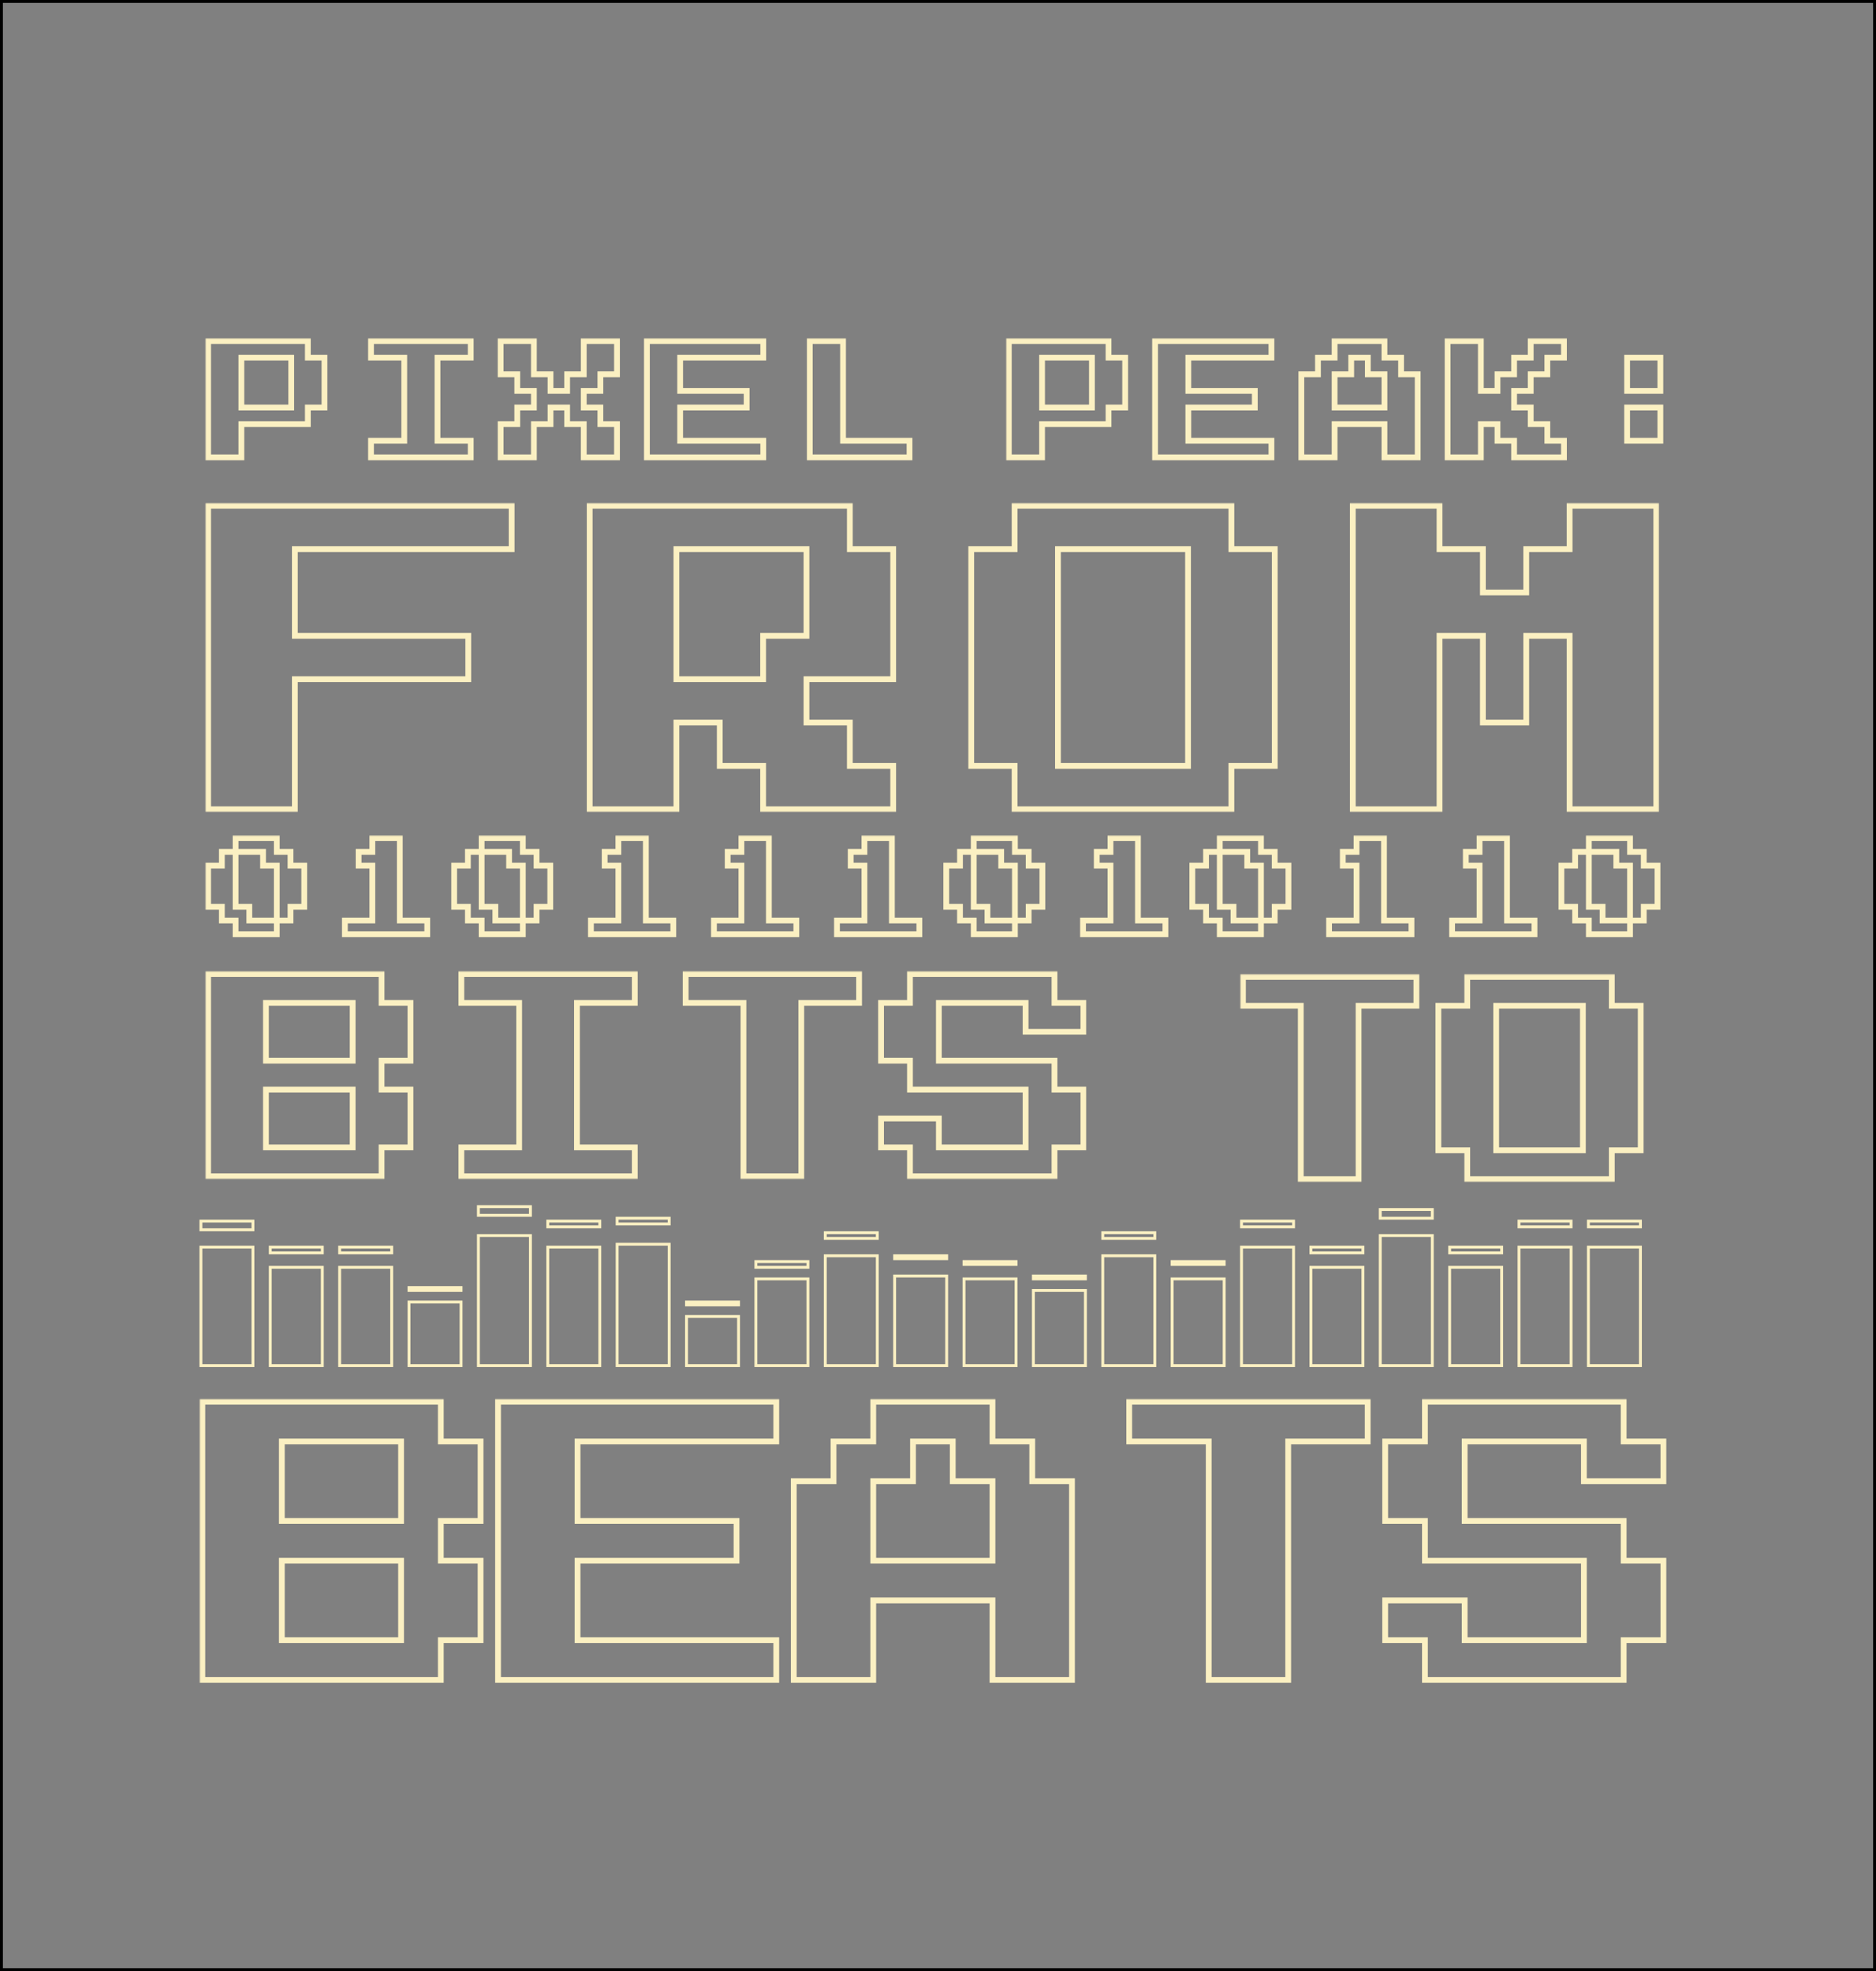 <svg width="649" height="682" viewBox="0 0 649 682" fill="none" xmlns="http://www.w3.org/2000/svg">
<rect x="0" y="0" width="649" height="682" fill="#808080" stroke="none"/>
<g clip-path="url(#clip0_253_2)">
<mask id="path-3-outside-1_253_2" maskUnits="userSpaceOnUse" x="71" y="117" width="245" height="43" fill="black">
<rect fill="white" x="71" y="117" width="245" height="43"/>
<path d="M72 158.25V118H106.5V123.75H112.25V141H106.5V146.75H83.5V158.25H72ZM83.5 141H100.75V123.75H83.5V141ZM128.35 158.25V152.5H139.85V123.75H128.35V118H162.85V123.75H151.35V152.5H162.85V158.25H128.35ZM173.2 158.25V146.75H178.95V141H184.7V135.25H178.95V129.5H173.2V118H184.7V129.5H190.45V135.25H196.2V129.5H201.95V118H213.45V129.5H207.7V135.25H201.95V141H207.7V146.75H213.45V158.25H201.95V146.75H196.2V141H190.45V146.75H184.7V158.25H173.2ZM223.8 158.25V118H264.05V123.75H235.3V135.25H258.3V141H235.3V152.5H264.05V158.25H223.8ZM280.15 158.25V118H291.65V152.5H314.65V158.25H280.15Z"/>
</mask>
<path d="M72 158.25H71V159.25H72V158.25ZM72 118V117H71V118H72ZM106.5 118H107.5V117H106.5V118ZM106.5 123.75H105.5V124.75H106.5V123.75ZM112.25 123.75H113.25V122.75H112.25V123.75ZM112.25 141V142H113.25V141H112.25ZM106.5 141V140H105.5V141H106.5ZM106.5 146.75V147.75H107.5V146.75H106.5ZM83.5 146.75V145.75H82.5V146.75H83.5ZM83.5 158.25V159.25H84.5V158.25H83.5ZM83.5 141H82.5V142H83.5V141ZM100.75 141V142H101.75V141H100.75ZM100.75 123.75H101.75V122.75H100.75V123.75ZM83.5 123.75V122.75H82.5V123.75H83.5ZM73 158.25V118H71V158.25H73ZM72 119H106.5V117H72V119ZM105.5 118V123.75H107.5V118H105.5ZM106.5 124.75H112.25V122.75H106.5V124.75ZM111.25 123.75V141H113.25V123.75H111.25ZM112.25 140H106.5V142H112.25V140ZM105.5 141V146.75H107.5V141H105.5ZM106.5 145.75H83.5V147.75H106.5V145.75ZM82.5 146.75V158.25H84.5V146.75H82.5ZM83.5 157.25H72V159.25H83.5V157.25ZM83.5 142H100.75V140H83.5V142ZM101.75 141V123.75H99.75V141H101.75ZM100.75 122.75H83.5V124.75H100.75V122.75ZM82.5 123.75V141H84.5V123.75H82.5ZM128.35 158.25H127.35V159.25H128.35V158.25ZM128.35 152.5V151.5H127.35V152.5H128.35ZM139.85 152.5V153.5H140.85V152.5H139.85ZM139.85 123.75H140.85V122.75H139.85V123.75ZM128.35 123.75H127.35V124.75H128.35V123.75ZM128.35 118V117H127.35V118H128.35ZM162.85 118H163.85V117H162.85V118ZM162.85 123.75V124.75H163.85V123.75H162.85ZM151.35 123.75V122.75H150.35V123.75H151.35ZM151.35 152.5H150.35V153.5H151.35V152.5ZM162.85 152.5H163.85V151.5H162.85V152.5ZM162.85 158.25V159.25H163.85V158.25H162.85ZM129.35 158.25V152.5H127.35V158.25H129.35ZM128.35 153.5H139.85V151.5H128.35V153.5ZM140.85 152.5V123.75H138.85V152.5H140.85ZM139.85 122.75H128.35V124.75H139.85V122.75ZM129.35 123.75V118H127.35V123.75H129.35ZM128.35 119H162.85V117H128.35V119ZM161.85 118V123.75H163.85V118H161.85ZM162.85 122.75H151.35V124.75H162.85V122.75ZM150.35 123.75V152.5H152.35V123.75H150.35ZM151.35 153.5H162.85V151.5H151.35V153.5ZM161.85 152.5V158.25H163.85V152.5H161.85ZM162.85 157.25H128.35V159.25H162.85V157.25ZM173.2 158.25H172.2V159.25H173.2V158.25ZM173.2 146.75V145.75H172.2V146.75H173.2ZM178.95 146.75V147.75H179.95V146.75H178.95ZM178.95 141V140H177.95V141H178.95ZM184.7 141V142H185.7V141H184.7ZM184.7 135.25H185.7V134.25H184.7V135.25ZM178.95 135.25H177.95V136.25H178.95V135.25ZM178.95 129.5H179.95V128.5H178.95V129.5ZM173.2 129.5H172.2V130.5H173.2V129.5ZM173.2 118V117H172.2V118H173.2ZM184.7 118H185.7V117H184.7V118ZM184.7 129.5H183.7V130.5H184.7V129.5ZM190.45 129.5H191.45V128.5H190.45V129.5ZM190.45 135.25H189.45V136.25H190.45V135.25ZM196.2 135.25V136.25H197.2V135.25H196.2ZM196.2 129.5V128.5H195.2V129.5H196.2ZM201.95 129.5V130.5H202.95V129.5H201.95ZM201.95 118V117H200.95V118H201.95ZM213.45 118H214.45V117H213.45V118ZM213.45 129.5V130.5H214.45V129.5H213.45ZM207.7 129.5V128.5H206.7V129.5H207.7ZM207.7 135.25V136.25H208.7V135.25H207.7ZM201.95 135.25V134.25H200.95V135.25H201.95ZM201.95 141H200.95V142H201.95V141ZM207.7 141H208.7V140H207.7V141ZM207.7 146.75H206.7V147.75H207.7V146.75ZM213.45 146.75H214.45V145.75H213.45V146.75ZM213.45 158.25V159.25H214.45V158.25H213.45ZM201.95 158.25H200.95V159.25H201.95V158.25ZM201.95 146.75H202.95V145.75H201.95V146.75ZM196.2 146.75H195.2V147.75H196.2V146.75ZM196.2 141H197.2V140H196.2V141ZM190.45 141V140H189.45V141H190.45ZM190.45 146.75V147.75H191.45V146.75H190.45ZM184.7 146.75V145.75H183.7V146.75H184.7ZM184.7 158.25V159.25H185.7V158.25H184.7ZM174.2 158.25V146.75H172.2V158.25H174.2ZM173.2 147.75H178.95V145.75H173.2V147.75ZM179.95 146.75V141H177.95V146.75H179.95ZM178.95 142H184.7V140H178.95V142ZM185.7 141V135.25H183.7V141H185.7ZM184.7 134.25H178.95V136.25H184.7V134.25ZM179.95 135.25V129.5H177.95V135.25H179.95ZM178.95 128.5H173.2V130.5H178.95V128.5ZM174.2 129.5V118H172.2V129.5H174.2ZM173.2 119H184.7V117H173.2V119ZM183.7 118V129.5H185.7V118H183.7ZM184.7 130.5H190.45V128.5H184.7V130.5ZM189.45 129.5V135.25H191.45V129.5H189.45ZM190.45 136.25H196.2V134.25H190.45V136.25ZM197.2 135.25V129.5H195.2V135.25H197.2ZM196.2 130.5H201.95V128.5H196.2V130.5ZM202.95 129.5V118H200.95V129.5H202.95ZM201.95 119H213.45V117H201.95V119ZM212.45 118V129.5H214.45V118H212.45ZM213.45 128.5H207.7V130.5H213.45V128.5ZM206.7 129.5V135.25H208.7V129.5H206.7ZM207.7 134.25H201.95V136.25H207.7V134.25ZM200.95 135.25V141H202.95V135.25H200.95ZM201.95 142H207.7V140H201.95V142ZM206.7 141V146.75H208.7V141H206.7ZM207.7 147.75H213.45V145.75H207.7V147.75ZM212.45 146.75V158.25H214.45V146.75H212.45ZM213.45 157.25H201.95V159.25H213.45V157.25ZM202.95 158.25V146.75H200.95V158.25H202.95ZM201.95 145.75H196.2V147.75H201.95V145.75ZM197.2 146.75V141H195.2V146.75H197.2ZM196.2 140H190.45V142H196.2V140ZM189.45 141V146.75H191.45V141H189.45ZM190.45 145.75H184.7V147.75H190.45V145.75ZM183.7 146.75V158.25H185.7V146.75H183.7ZM184.7 157.25H173.2V159.25H184.7V157.25ZM223.8 158.25H222.8V159.25H223.8V158.25ZM223.8 118V117H222.8V118H223.8ZM264.05 118H265.05V117H264.05V118ZM264.05 123.75V124.75H265.05V123.75H264.05ZM235.3 123.75V122.75H234.3V123.75H235.3ZM235.3 135.25H234.3V136.25H235.3V135.25ZM258.3 135.25H259.3V134.25H258.3V135.25ZM258.3 141V142H259.3V141H258.3ZM235.3 141V140H234.3V141H235.3ZM235.3 152.5H234.3V153.5H235.3V152.5ZM264.05 152.5H265.05V151.5H264.05V152.5ZM264.05 158.25V159.25H265.05V158.25H264.05ZM224.8 158.25V118H222.8V158.25H224.8ZM223.8 119H264.05V117H223.8V119ZM263.05 118V123.75H265.05V118H263.05ZM264.05 122.75H235.3V124.75H264.05V122.75ZM234.3 123.75V135.25H236.3V123.75H234.3ZM235.3 136.25H258.3V134.25H235.3V136.25ZM257.3 135.25V141H259.3V135.25H257.3ZM258.3 140H235.3V142H258.3V140ZM234.3 141V152.5H236.3V141H234.3ZM235.3 153.5H264.05V151.5H235.3V153.5ZM263.05 152.5V158.25H265.05V152.5H263.05ZM264.05 157.25H223.8V159.25H264.05V157.25ZM280.15 158.25H279.15V159.25H280.15V158.25ZM280.15 118V117H279.15V118H280.15ZM291.65 118H292.65V117H291.65V118ZM291.65 152.5H290.65V153.5H291.65V152.5ZM314.65 152.5H315.65V151.5H314.65V152.5ZM314.65 158.25V159.25H315.65V158.25H314.65ZM281.15 158.25V118H279.15V158.25H281.15ZM280.15 119H291.65V117H280.15V119ZM290.65 118V152.5H292.65V118H290.65ZM291.65 153.5H314.65V151.5H291.65V153.5ZM313.65 152.5V158.25H315.65V152.5H313.65ZM314.65 157.25H280.15V159.25H314.65V157.25Z" fill="#FBF0C2" mask="url(#path-3-outside-1_253_2)"/>
<mask id="path-5-outside-2_253_2" maskUnits="userSpaceOnUse" x="71" y="289" width="504" height="36" fill="black">
<rect fill="white" x="71" y="289" width="504" height="36"/>
<path d="M81.5 323.25V318.5H76.75V313.75H72V299.5H76.75V294.75H81.5V290H95.75V294.75H100.5V299.5H105.25V313.75H100.5V318.5H95.75V323.25H81.5ZM86.25 318.5H95.75V299.5H91V294.75H81.5V313.75H86.25V318.5ZM119.31 323.25V318.5H128.81V299.5H124.06V294.75H128.81V290H138.31V318.5H147.81V323.25H119.31ZM166.62 323.25V318.5H161.87V313.75H157.12V299.5H161.87V294.75H166.62V290H180.87V294.75H185.62V299.5H190.37V313.75H185.62V318.5H180.87V323.25H166.62ZM171.37 318.5H180.87V299.5H176.12V294.75H166.62V313.75H171.37V318.5ZM204.43 323.25V318.5H213.93V299.5H209.18V294.75H213.93V290H223.43V318.5H232.93V323.25H204.43ZM246.99 323.25V318.5H256.49V299.5H251.74V294.75H256.49V290H265.99V318.5H275.49V323.25H246.99ZM289.55 323.25V318.5H299.05V299.5H294.3V294.75H299.05V290H308.55V318.5H318.05V323.25H289.55ZM336.86 323.25V318.5H332.11V313.75H327.36V299.5H332.11V294.75H336.86V290H351.11V294.75H355.86V299.5H360.61V313.75H355.86V318.5H351.11V323.25H336.86ZM341.61 318.5H351.11V299.5H346.36V294.75H336.86V313.75H341.61V318.5ZM374.67 323.25V318.5H384.17V299.5H379.42V294.75H384.17V290H393.67V318.5H403.17V323.25H374.67ZM421.98 323.25V318.5H417.23V313.75H412.48V299.5H417.23V294.75H421.98V290H436.23V294.75H440.98V299.5H445.73V313.75H440.98V318.5H436.23V323.25H421.98ZM426.73 318.5H436.23V299.5H431.48V294.75H421.98V313.75H426.73V318.5ZM459.79 323.25V318.5H469.29V299.5H464.54V294.75H469.29V290H478.79V318.5H488.29V323.25H459.79ZM502.35 323.25V318.5H511.85V299.5H507.1V294.75H511.85V290H521.35V318.5H530.85V323.25H502.35ZM549.66 323.25V318.5H544.91V313.75H540.16V299.5H544.91V294.75H549.66V290H563.91V294.75H568.66V299.5H573.41V313.75H568.66V318.5H563.91V323.25H549.66ZM554.41 318.5H563.91V299.5H559.16V294.75H549.66V313.75H554.41V318.5Z"/>
</mask>
<path d="M81.5 323.25H80.5V324.25H81.5V323.25ZM81.5 318.5H82.5V317.5H81.5V318.5ZM76.75 318.5H75.75V319.5H76.75V318.5ZM76.75 313.75H77.75V312.75H76.75V313.75ZM72 313.75H71V314.75H72V313.75ZM72 299.5V298.5H71V299.5H72ZM76.75 299.5V300.5H77.75V299.5H76.75ZM76.75 294.75V293.75H75.75V294.75H76.75ZM81.5 294.75V295.75H82.5V294.75H81.5ZM81.5 290V289H80.5V290H81.5ZM95.75 290H96.75V289H95.75V290ZM95.75 294.75H94.75V295.75H95.75V294.75ZM100.5 294.75H101.5V293.75H100.5V294.75ZM100.5 299.5H99.5V300.5H100.5V299.5ZM105.25 299.5H106.25V298.5H105.25V299.5ZM105.25 313.75V314.75H106.25V313.75H105.25ZM100.5 313.75V312.75H99.5V313.75H100.5ZM100.5 318.5V319.5H101.5V318.5H100.5ZM95.75 318.5V317.5H94.75V318.5H95.75ZM95.75 323.25V324.25H96.75V323.25H95.75ZM86.25 318.5H85.25V319.5H86.25V318.5ZM95.75 318.5V319.5H96.75V318.5H95.75ZM95.75 299.5H96.75V298.5H95.75V299.5ZM91 299.5H90V300.5H91V299.5ZM91 294.75H92V293.75H91V294.75ZM81.5 294.75V293.75H80.5V294.75H81.5ZM81.5 313.75H80.5V314.75H81.5V313.75ZM86.25 313.75H87.25V312.75H86.25V313.75ZM82.5 323.25V318.5H80.5V323.25H82.5ZM81.5 317.5H76.75V319.5H81.5V317.5ZM77.75 318.5V313.75H75.75V318.5H77.75ZM76.75 312.75H72V314.75H76.75V312.75ZM73 313.75V299.5H71V313.75H73ZM72 300.5H76.75V298.5H72V300.5ZM77.75 299.5V294.75H75.75V299.5H77.75ZM76.75 295.75H81.5V293.75H76.75V295.75ZM82.5 294.75V290H80.5V294.75H82.5ZM81.5 291H95.75V289H81.5V291ZM94.75 290V294.75H96.75V290H94.75ZM95.75 295.75H100.5V293.75H95.75V295.75ZM99.5 294.75V299.5H101.5V294.75H99.5ZM100.5 300.5H105.25V298.5H100.5V300.5ZM104.25 299.5V313.75H106.25V299.5H104.25ZM105.25 312.75H100.5V314.75H105.25V312.75ZM99.5 313.75V318.5H101.5V313.75H99.5ZM100.5 317.5H95.75V319.5H100.5V317.5ZM94.75 318.5V323.25H96.75V318.5H94.75ZM95.75 322.25H81.5V324.25H95.75V322.25ZM86.25 319.5H95.75V317.5H86.25V319.5ZM96.75 318.5V299.5H94.75V318.5H96.75ZM95.75 298.5H91V300.5H95.75V298.5ZM92 299.5V294.75H90V299.5H92ZM91 293.75H81.5V295.75H91V293.75ZM80.5 294.75V313.75H82.5V294.75H80.5ZM81.5 314.75H86.25V312.75H81.5V314.75ZM85.25 313.75V318.5H87.25V313.75H85.25ZM119.31 323.25H118.31V324.25H119.31V323.25ZM119.31 318.5V317.5H118.31V318.5H119.31ZM128.81 318.5V319.5H129.81V318.5H128.81ZM128.81 299.5H129.81V298.5H128.81V299.5ZM124.06 299.5H123.06V300.5H124.06V299.5ZM124.06 294.75V293.75H123.06V294.75H124.06ZM128.81 294.75V295.75H129.81V294.75H128.81ZM128.81 290V289H127.81V290H128.81ZM138.31 290H139.31V289H138.31V290ZM138.31 318.5H137.31V319.5H138.31V318.5ZM147.81 318.5H148.81V317.5H147.81V318.5ZM147.81 323.25V324.25H148.81V323.25H147.81ZM120.31 323.25V318.5H118.31V323.25H120.31ZM119.31 319.5H128.81V317.5H119.31V319.5ZM129.81 318.5V299.5H127.81V318.5H129.81ZM128.81 298.5H124.06V300.5H128.81V298.5ZM125.06 299.5V294.75H123.06V299.5H125.06ZM124.06 295.75H128.81V293.75H124.06V295.75ZM129.81 294.75V290H127.81V294.75H129.81ZM128.81 291H138.31V289H128.81V291ZM137.31 290V318.5H139.31V290H137.31ZM138.31 319.5H147.81V317.5H138.31V319.5ZM146.81 318.5V323.25H148.81V318.5H146.81ZM147.81 322.25H119.31V324.25H147.81V322.25ZM166.62 323.25H165.62V324.25H166.62V323.25ZM166.62 318.5H167.62V317.5H166.62V318.5ZM161.87 318.5H160.87V319.5H161.87V318.5ZM161.87 313.75H162.87V312.75H161.87V313.75ZM157.12 313.75H156.12V314.75H157.12V313.75ZM157.12 299.5V298.5H156.12V299.5H157.12ZM161.87 299.5V300.5H162.87V299.5H161.87ZM161.87 294.75V293.75H160.87V294.75H161.87ZM166.62 294.75V295.75H167.62V294.75H166.62ZM166.62 290V289H165.62V290H166.62ZM180.87 290H181.87V289H180.87V290ZM180.87 294.75H179.87V295.75H180.87V294.75ZM185.62 294.75H186.62V293.75H185.62V294.75ZM185.62 299.5H184.62V300.5H185.62V299.5ZM190.37 299.5H191.37V298.5H190.37V299.5ZM190.37 313.75V314.75H191.37V313.75H190.37ZM185.62 313.75V312.75H184.62V313.75H185.62ZM185.62 318.5V319.5H186.62V318.5H185.62ZM180.87 318.5V317.5H179.87V318.5H180.87ZM180.87 323.25V324.25H181.87V323.25H180.87ZM171.37 318.5H170.37V319.5H171.37V318.5ZM180.87 318.5V319.5H181.87V318.5H180.87ZM180.87 299.5H181.87V298.5H180.87V299.5ZM176.12 299.5H175.12V300.5H176.12V299.5ZM176.12 294.75H177.12V293.75H176.12V294.75ZM166.62 294.75V293.75H165.62V294.75H166.62ZM166.62 313.75H165.62V314.75H166.62V313.75ZM171.37 313.75H172.37V312.75H171.37V313.75ZM167.62 323.25V318.5H165.62V323.25H167.62ZM166.62 317.5H161.87V319.5H166.62V317.5ZM162.87 318.5V313.75H160.87V318.5H162.87ZM161.87 312.75H157.12V314.75H161.87V312.75ZM158.12 313.75V299.5H156.12V313.75H158.12ZM157.12 300.5H161.87V298.5H157.12V300.5ZM162.87 299.5V294.75H160.87V299.5H162.87ZM161.87 295.75H166.62V293.75H161.87V295.75ZM167.62 294.75V290H165.62V294.75H167.62ZM166.62 291H180.87V289H166.62V291ZM179.87 290V294.75H181.87V290H179.87ZM180.87 295.75H185.62V293.75H180.87V295.75ZM184.62 294.75V299.5H186.62V294.75H184.62ZM185.62 300.5H190.37V298.5H185.62V300.5ZM189.37 299.5V313.75H191.37V299.5H189.37ZM190.37 312.75H185.62V314.75H190.37V312.75ZM184.62 313.75V318.5H186.62V313.75H184.62ZM185.62 317.5H180.87V319.5H185.62V317.5ZM179.87 318.5V323.25H181.87V318.5H179.87ZM180.87 322.25H166.62V324.25H180.87V322.25ZM171.37 319.5H180.87V317.5H171.37V319.5ZM181.87 318.5V299.5H179.87V318.5H181.87ZM180.87 298.5H176.12V300.5H180.87V298.5ZM177.12 299.5V294.75H175.12V299.5H177.12ZM176.12 293.75H166.62V295.75H176.12V293.75ZM165.62 294.75V313.75H167.62V294.75H165.62ZM166.62 314.75H171.37V312.75H166.62V314.75ZM170.37 313.75V318.5H172.37V313.75H170.37ZM204.43 323.25H203.43V324.25H204.43V323.25ZM204.43 318.5V317.5H203.43V318.5H204.43ZM213.93 318.5V319.5H214.93V318.5H213.93ZM213.93 299.5H214.93V298.5H213.93V299.5ZM209.18 299.5H208.18V300.5H209.18V299.5ZM209.18 294.75V293.75H208.18V294.75H209.18ZM213.93 294.75V295.75H214.93V294.75H213.93ZM213.93 290V289H212.93V290H213.93ZM223.43 290H224.43V289H223.43V290ZM223.43 318.5H222.43V319.5H223.43V318.5ZM232.93 318.5H233.93V317.5H232.93V318.5ZM232.93 323.25V324.25H233.93V323.25H232.93ZM205.43 323.25V318.5H203.43V323.25H205.43ZM204.43 319.5H213.93V317.5H204.43V319.5ZM214.93 318.5V299.5H212.93V318.5H214.93ZM213.93 298.5H209.18V300.5H213.93V298.5ZM210.18 299.5V294.75H208.18V299.5H210.18ZM209.18 295.75H213.93V293.75H209.18V295.75ZM214.93 294.75V290H212.93V294.75H214.93ZM213.93 291H223.43V289H213.93V291ZM222.43 290V318.5H224.43V290H222.43ZM223.43 319.5H232.93V317.5H223.43V319.5ZM231.93 318.5V323.25H233.93V318.5H231.93ZM232.93 322.25H204.43V324.25H232.93V322.25ZM246.99 323.25H245.99V324.25H246.99V323.25ZM246.99 318.5V317.5H245.99V318.5H246.99ZM256.49 318.5V319.5H257.49V318.5H256.49ZM256.49 299.5H257.49V298.5H256.49V299.5ZM251.74 299.5H250.74V300.5H251.74V299.5ZM251.74 294.75V293.75H250.74V294.75H251.74ZM256.49 294.75V295.75H257.49V294.75H256.49ZM256.49 290V289H255.49V290H256.49ZM265.99 290H266.99V289H265.99V290ZM265.99 318.5H264.99V319.5H265.99V318.5ZM275.49 318.5H276.49V317.5H275.49V318.5ZM275.49 323.25V324.25H276.49V323.25H275.49ZM247.99 323.25V318.5H245.99V323.25H247.99ZM246.99 319.5H256.49V317.5H246.99V319.5ZM257.49 318.5V299.5H255.49V318.5H257.49ZM256.49 298.5H251.74V300.5H256.49V298.5ZM252.74 299.5V294.75H250.74V299.5H252.74ZM251.74 295.75H256.49V293.75H251.74V295.75ZM257.49 294.75V290H255.49V294.75H257.49ZM256.49 291H265.99V289H256.49V291ZM264.99 290V318.5H266.99V290H264.99ZM265.99 319.5H275.49V317.5H265.99V319.5ZM274.49 318.5V323.25H276.49V318.5H274.49ZM275.49 322.25H246.99V324.25H275.49V322.25ZM289.55 323.25H288.55V324.25H289.55V323.25ZM289.55 318.5V317.5H288.55V318.5H289.55ZM299.05 318.5V319.5H300.05V318.5H299.05ZM299.05 299.5H300.05V298.5H299.05V299.5ZM294.3 299.5H293.3V300.5H294.3V299.5ZM294.3 294.75V293.75H293.3V294.75H294.3ZM299.05 294.75V295.75H300.05V294.75H299.05ZM299.05 290V289H298.05V290H299.05ZM308.55 290H309.55V289H308.55V290ZM308.55 318.5H307.55V319.5H308.55V318.5ZM318.05 318.5H319.05V317.5H318.05V318.5ZM318.05 323.25V324.25H319.05V323.25H318.05ZM290.55 323.25V318.5H288.55V323.25H290.55ZM289.55 319.5H299.05V317.5H289.55V319.5ZM300.05 318.5V299.5H298.05V318.5H300.05ZM299.05 298.5H294.3V300.5H299.05V298.5ZM295.3 299.5V294.75H293.3V299.5H295.3ZM294.3 295.75H299.05V293.75H294.3V295.75ZM300.05 294.75V290H298.05V294.75H300.05ZM299.05 291H308.55V289H299.05V291ZM307.55 290V318.5H309.55V290H307.55ZM308.55 319.5H318.05V317.5H308.55V319.5ZM317.05 318.5V323.25H319.05V318.5H317.05ZM318.05 322.25H289.55V324.25H318.05V322.25ZM336.86 323.25H335.86V324.25H336.86V323.25ZM336.86 318.5H337.86V317.5H336.86V318.5ZM332.11 318.5H331.11V319.5H332.11V318.5ZM332.11 313.75H333.11V312.75H332.11V313.75ZM327.36 313.75H326.36V314.75H327.36V313.75ZM327.36 299.5V298.5H326.36V299.5H327.36ZM332.11 299.5V300.5H333.11V299.5H332.11ZM332.11 294.75V293.75H331.11V294.75H332.11ZM336.86 294.75V295.75H337.86V294.75H336.86ZM336.86 290V289H335.86V290H336.86ZM351.11 290H352.11V289H351.11V290ZM351.11 294.75H350.11V295.75H351.11V294.75ZM355.86 294.75H356.86V293.75H355.86V294.75ZM355.86 299.5H354.86V300.5H355.86V299.5ZM360.61 299.5H361.61V298.5H360.61V299.5ZM360.61 313.75V314.75H361.61V313.75H360.61ZM355.86 313.75V312.75H354.86V313.75H355.86ZM355.86 318.5V319.5H356.86V318.5H355.86ZM351.11 318.5V317.5H350.11V318.5H351.11ZM351.11 323.25V324.25H352.11V323.25H351.11ZM341.61 318.5H340.61V319.5H341.61V318.5ZM351.11 318.5V319.5H352.11V318.5H351.11ZM351.11 299.5H352.11V298.5H351.11V299.5ZM346.36 299.5H345.36V300.5H346.36V299.5ZM346.36 294.75H347.36V293.75H346.36V294.75ZM336.86 294.75V293.75H335.86V294.75H336.86ZM336.86 313.75H335.86V314.75H336.86V313.75ZM341.61 313.75H342.61V312.75H341.61V313.75ZM337.86 323.25V318.5H335.86V323.25H337.86ZM336.86 317.5H332.11V319.5H336.86V317.5ZM333.11 318.5V313.75H331.11V318.5H333.11ZM332.11 312.75H327.36V314.75H332.11V312.75ZM328.36 313.75V299.5H326.36V313.75H328.36ZM327.36 300.5H332.11V298.5H327.36V300.5ZM333.11 299.5V294.75H331.11V299.5H333.11ZM332.11 295.75H336.86V293.75H332.11V295.75ZM337.86 294.75V290H335.86V294.75H337.86ZM336.86 291H351.11V289H336.86V291ZM350.11 290V294.75H352.11V290H350.11ZM351.11 295.75H355.86V293.75H351.11V295.75ZM354.86 294.75V299.5H356.86V294.75H354.86ZM355.86 300.5H360.61V298.5H355.86V300.5ZM359.61 299.5V313.75H361.61V299.5H359.61ZM360.61 312.75H355.86V314.75H360.61V312.75ZM354.86 313.75V318.5H356.86V313.75H354.86ZM355.86 317.5H351.11V319.5H355.86V317.5ZM350.11 318.5V323.25H352.11V318.5H350.11ZM351.11 322.25H336.86V324.25H351.11V322.25ZM341.61 319.5H351.11V317.5H341.61V319.5ZM352.11 318.5V299.5H350.11V318.5H352.11ZM351.11 298.5H346.36V300.5H351.11V298.5ZM347.36 299.5V294.75H345.36V299.5H347.36ZM346.36 293.75H336.86V295.75H346.36V293.75ZM335.86 294.75V313.75H337.86V294.75H335.86ZM336.86 314.75H341.61V312.75H336.86V314.75ZM340.61 313.75V318.5H342.61V313.75H340.61ZM374.67 323.25H373.67V324.25H374.67V323.25ZM374.67 318.5V317.5H373.67V318.5H374.67ZM384.17 318.5V319.5H385.17V318.5H384.17ZM384.17 299.5H385.17V298.5H384.17V299.5ZM379.42 299.5H378.42V300.5H379.42V299.5ZM379.42 294.75V293.75H378.42V294.75H379.42ZM384.17 294.75V295.75H385.17V294.75H384.17ZM384.17 290V289H383.17V290H384.17ZM393.67 290H394.67V289H393.67V290ZM393.67 318.5H392.67V319.5H393.67V318.5ZM403.17 318.5H404.17V317.5H403.17V318.5ZM403.17 323.25V324.25H404.17V323.25H403.17ZM375.67 323.25V318.5H373.67V323.25H375.67ZM374.67 319.5H384.17V317.5H374.67V319.5ZM385.17 318.5V299.5H383.17V318.5H385.17ZM384.17 298.5H379.42V300.5H384.17V298.5ZM380.42 299.5V294.75H378.42V299.5H380.42ZM379.42 295.75H384.17V293.75H379.42V295.75ZM385.17 294.75V290H383.17V294.75H385.17ZM384.17 291H393.67V289H384.17V291ZM392.67 290V318.5H394.67V290H392.67ZM393.67 319.5H403.17V317.5H393.67V319.5ZM402.17 318.5V323.25H404.17V318.5H402.17ZM403.17 322.25H374.67V324.25H403.17V322.25ZM421.98 323.25H420.98V324.25H421.98V323.25ZM421.98 318.5H422.98V317.5H421.98V318.5ZM417.23 318.5H416.23V319.5H417.23V318.5ZM417.23 313.75H418.23V312.75H417.23V313.75ZM412.48 313.75H411.48V314.75H412.48V313.75ZM412.48 299.5V298.5H411.48V299.5H412.48ZM417.23 299.5V300.5H418.23V299.5H417.23ZM417.23 294.75V293.75H416.23V294.75H417.23ZM421.98 294.75V295.75H422.98V294.75H421.98ZM421.98 290V289H420.98V290H421.98ZM436.23 290H437.23V289H436.23V290ZM436.23 294.75H435.23V295.75H436.23V294.75ZM440.98 294.75H441.98V293.75H440.98V294.75ZM440.98 299.5H439.98V300.5H440.98V299.5ZM445.73 299.5H446.73V298.5H445.73V299.5ZM445.73 313.75V314.75H446.73V313.75H445.73ZM440.98 313.75V312.75H439.98V313.75H440.98ZM440.98 318.5V319.5H441.98V318.5H440.98ZM436.23 318.5V317.5H435.23V318.5H436.23ZM436.23 323.25V324.25H437.23V323.25H436.23ZM426.73 318.5H425.73V319.5H426.73V318.5ZM436.23 318.5V319.5H437.23V318.5H436.23ZM436.23 299.5H437.23V298.5H436.23V299.5ZM431.48 299.5H430.48V300.5H431.48V299.5ZM431.48 294.75H432.48V293.75H431.48V294.75ZM421.98 294.75V293.75H420.98V294.75H421.98ZM421.98 313.75H420.98V314.75H421.98V313.75ZM426.73 313.75H427.73V312.75H426.73V313.75ZM422.98 323.25V318.5H420.98V323.25H422.98ZM421.98 317.5H417.23V319.5H421.98V317.5ZM418.23 318.5V313.75H416.23V318.5H418.23ZM417.23 312.75H412.48V314.75H417.23V312.75ZM413.48 313.75V299.5H411.48V313.75H413.48ZM412.48 300.5H417.23V298.5H412.48V300.5ZM418.23 299.5V294.75H416.23V299.5H418.23ZM417.23 295.75H421.98V293.75H417.23V295.75ZM422.98 294.75V290H420.98V294.75H422.98ZM421.98 291H436.23V289H421.98V291ZM435.23 290V294.75H437.23V290H435.23ZM436.23 295.75H440.98V293.75H436.23V295.75ZM439.98 294.75V299.5H441.98V294.75H439.98ZM440.98 300.5H445.73V298.5H440.98V300.5ZM444.73 299.5V313.75H446.73V299.5H444.73ZM445.73 312.75H440.98V314.75H445.73V312.75ZM439.98 313.75V318.5H441.98V313.75H439.98ZM440.98 317.5H436.23V319.5H440.98V317.5ZM435.23 318.5V323.25H437.23V318.5H435.23ZM436.23 322.25H421.98V324.25H436.23V322.25ZM426.73 319.5H436.23V317.5H426.73V319.5ZM437.23 318.5V299.5H435.23V318.5H437.23ZM436.23 298.5H431.48V300.5H436.23V298.5ZM432.48 299.5V294.75H430.48V299.5H432.48ZM431.48 293.75H421.98V295.75H431.48V293.75ZM420.98 294.75V313.75H422.98V294.75H420.98ZM421.98 314.75H426.73V312.75H421.98V314.75ZM425.73 313.75V318.5H427.73V313.75H425.73ZM459.79 323.25H458.79V324.25H459.79V323.25ZM459.79 318.5V317.5H458.79V318.5H459.79ZM469.29 318.5V319.5H470.29V318.5H469.29ZM469.29 299.5H470.29V298.5H469.29V299.5ZM464.54 299.5H463.54V300.5H464.54V299.5ZM464.54 294.75V293.75H463.54V294.75H464.54ZM469.29 294.75V295.75H470.29V294.75H469.29ZM469.29 290V289H468.29V290H469.29ZM478.79 290H479.79V289H478.79V290ZM478.79 318.5H477.79V319.5H478.79V318.5ZM488.29 318.5H489.29V317.5H488.29V318.5ZM488.29 323.25V324.25H489.29V323.25H488.29ZM460.79 323.25V318.5H458.79V323.25H460.79ZM459.79 319.5H469.29V317.5H459.79V319.5ZM470.29 318.5V299.5H468.29V318.5H470.29ZM469.29 298.5H464.54V300.5H469.29V298.5ZM465.54 299.5V294.75H463.54V299.5H465.54ZM464.54 295.75H469.29V293.75H464.54V295.75ZM470.29 294.75V290H468.29V294.75H470.29ZM469.29 291H478.79V289H469.29V291ZM477.79 290V318.5H479.79V290H477.79ZM478.79 319.5H488.29V317.5H478.79V319.5ZM487.29 318.5V323.25H489.29V318.5H487.29ZM488.29 322.25H459.79V324.25H488.29V322.25ZM502.35 323.25H501.35V324.25H502.35V323.25ZM502.35 318.5V317.5H501.35V318.5H502.35ZM511.85 318.5V319.5H512.85V318.5H511.85ZM511.85 299.5H512.85V298.5H511.85V299.5ZM507.1 299.5H506.1V300.5H507.1V299.5ZM507.1 294.75V293.75H506.1V294.75H507.1ZM511.85 294.75V295.75H512.85V294.75H511.85ZM511.85 290V289H510.85V290H511.85ZM521.35 290H522.35V289H521.35V290ZM521.35 318.5H520.35V319.5H521.35V318.5ZM530.85 318.5H531.85V317.5H530.85V318.5ZM530.85 323.25V324.25H531.85V323.25H530.85ZM503.35 323.25V318.5H501.35V323.25H503.35ZM502.35 319.5H511.85V317.5H502.35V319.5ZM512.85 318.5V299.5H510.85V318.5H512.85ZM511.85 298.5H507.1V300.5H511.85V298.5ZM508.1 299.5V294.75H506.1V299.5H508.1ZM507.1 295.75H511.85V293.75H507.1V295.75ZM512.85 294.75V290H510.85V294.75H512.85ZM511.85 291H521.35V289H511.85V291ZM520.35 290V318.5H522.35V290H520.35ZM521.35 319.5H530.85V317.5H521.35V319.5ZM529.85 318.5V323.25H531.85V318.5H529.85ZM530.85 322.25H502.35V324.25H530.85V322.25ZM549.66 323.25H548.66V324.25H549.66V323.25ZM549.66 318.5H550.66V317.5H549.66V318.5ZM544.91 318.5H543.91V319.5H544.91V318.5ZM544.91 313.75H545.91V312.75H544.91V313.75ZM540.16 313.75H539.16V314.75H540.16V313.75ZM540.16 299.5V298.5H539.16V299.5H540.16ZM544.91 299.5V300.5H545.91V299.5H544.91ZM544.91 294.75V293.75H543.91V294.75H544.91ZM549.66 294.75V295.75H550.66V294.75H549.66ZM549.66 290V289H548.66V290H549.66ZM563.91 290H564.91V289H563.91V290ZM563.91 294.75H562.91V295.75H563.91V294.75ZM568.66 294.75H569.66V293.75H568.66V294.75ZM568.66 299.5H567.66V300.5H568.66V299.5ZM573.41 299.5H574.41V298.5H573.41V299.5ZM573.41 313.75V314.75H574.41V313.75H573.41ZM568.66 313.75V312.75H567.66V313.75H568.66ZM568.66 318.5V319.5H569.66V318.5H568.66ZM563.91 318.5V317.5H562.91V318.5H563.91ZM563.91 323.25V324.25H564.91V323.25H563.91ZM554.41 318.5H553.41V319.5H554.41V318.5ZM563.91 318.5V319.5H564.91V318.5H563.91ZM563.91 299.5H564.91V298.5H563.91V299.5ZM559.16 299.5H558.16V300.5H559.16V299.5ZM559.16 294.75H560.16V293.75H559.16V294.75ZM549.66 294.75V293.75H548.66V294.75H549.66ZM549.66 313.75H548.66V314.75H549.66V313.75ZM554.41 313.75H555.41V312.75H554.41V313.75ZM550.66 323.25V318.5H548.66V323.25H550.66ZM549.66 317.5H544.91V319.5H549.66V317.5ZM545.91 318.5V313.75H543.91V318.5H545.91ZM544.91 312.75H540.16V314.75H544.91V312.75ZM541.16 313.75V299.5H539.16V313.75H541.16ZM540.16 300.5H544.91V298.5H540.16V300.5ZM545.91 299.5V294.75H543.91V299.5H545.91ZM544.91 295.75H549.66V293.75H544.91V295.75ZM550.66 294.75V290H548.66V294.75H550.66ZM549.66 291H563.91V289H549.66V291ZM562.91 290V294.75H564.91V290H562.91ZM563.91 295.75H568.66V293.75H563.91V295.75ZM567.66 294.75V299.5H569.66V294.75H567.66ZM568.66 300.5H573.41V298.5H568.66V300.5ZM572.41 299.5V313.75H574.41V299.5H572.41ZM573.41 312.75H568.66V314.75H573.41V312.75ZM567.66 313.75V318.5H569.66V313.75H567.66ZM568.66 317.5H563.91V319.5H568.66V317.5ZM562.91 318.5V323.25H564.91V318.5H562.91ZM563.91 322.25H549.66V324.25H563.91V322.25ZM554.41 319.5H563.91V317.5H554.41V319.5ZM564.91 318.5V299.5H562.91V318.5H564.91ZM563.91 298.5H559.16V300.5H563.91V298.5ZM560.16 299.5V294.75H558.16V299.5H560.16ZM559.16 293.75H549.66V295.75H559.16V293.75ZM548.66 294.75V313.75H550.66V294.75H548.66ZM549.66 314.75H554.41V312.75H549.66V314.75ZM553.41 313.75V318.5H555.41V313.75H553.41Z" fill="#FBF0C2" mask="url(#path-5-outside-2_253_2)"/>
<mask id="path-7-outside-3_253_2" maskUnits="userSpaceOnUse" x="71" y="336" width="305" height="72" fill="black">
<rect fill="white" x="71" y="336" width="305" height="72"/>
<path d="M72 407V337H132V347H142V367H132V377H142V397H132V407H72ZM92 367H122V347H92V367ZM92 397H122V377H92V397ZM159.6 407V397H179.6V347H159.6V337H219.6V347H199.6V397H219.6V407H159.6ZM257.2 407V347H237.2V337H297.2V347H277.2V407H257.2ZM314.8 407V397H304.8V387H324.8V397H354.8V377H314.8V367H304.8V347H314.8V337H364.8V347H374.8V357H354.8V347H324.8V367H364.8V377H374.8V397H364.8V407H314.8Z"/>
</mask>
<path d="M72 407H71V408H72V407ZM72 337V336H71V337H72ZM132 337H133V336H132V337ZM132 347H131V348H132V347ZM142 347H143V346H142V347ZM142 367V368H143V367H142ZM132 367V366H131V367H132ZM132 377H131V378H132V377ZM142 377H143V376H142V377ZM142 397V398H143V397H142ZM132 397V396H131V397H132ZM132 407V408H133V407H132ZM92 367H91V368H92V367ZM122 367V368H123V367H122ZM122 347H123V346H122V347ZM92 347V346H91V347H92ZM92 397H91V398H92V397ZM122 397V398H123V397H122ZM122 377H123V376H122V377ZM92 377V376H91V377H92ZM73 407V337H71V407H73ZM72 338H132V336H72V338ZM131 337V347H133V337H131ZM132 348H142V346H132V348ZM141 347V367H143V347H141ZM142 366H132V368H142V366ZM131 367V377H133V367H131ZM132 378H142V376H132V378ZM141 377V397H143V377H141ZM142 396H132V398H142V396ZM131 397V407H133V397H131ZM132 406H72V408H132V406ZM92 368H122V366H92V368ZM123 367V347H121V367H123ZM122 346H92V348H122V346ZM91 347V367H93V347H91ZM92 398H122V396H92V398ZM123 397V377H121V397H123ZM122 376H92V378H122V376ZM91 377V397H93V377H91ZM159.6 407H158.6V408H159.6V407ZM159.6 397V396H158.6V397H159.6ZM179.6 397V398H180.6V397H179.6ZM179.6 347H180.6V346H179.6V347ZM159.6 347H158.6V348H159.6V347ZM159.6 337V336H158.6V337H159.6ZM219.6 337H220.6V336H219.6V337ZM219.6 347V348H220.6V347H219.6ZM199.6 347V346H198.6V347H199.6ZM199.6 397H198.6V398H199.6V397ZM219.6 397H220.6V396H219.6V397ZM219.6 407V408H220.6V407H219.6ZM160.6 407V397H158.6V407H160.6ZM159.6 398H179.6V396H159.6V398ZM180.6 397V347H178.6V397H180.6ZM179.6 346H159.6V348H179.6V346ZM160.6 347V337H158.6V347H160.6ZM159.6 338H219.6V336H159.6V338ZM218.6 337V347H220.6V337H218.6ZM219.6 346H199.6V348H219.6V346ZM198.6 347V397H200.6V347H198.6ZM199.6 398H219.6V396H199.6V398ZM218.6 397V407H220.6V397H218.6ZM219.6 406H159.6V408H219.6V406ZM257.2 407H256.2V408H257.2V407ZM257.2 347H258.2V346H257.2V347ZM237.2 347H236.2V348H237.2V347ZM237.2 337V336H236.2V337H237.2ZM297.2 337H298.2V336H297.2V337ZM297.2 347V348H298.2V347H297.2ZM277.2 347V346H276.2V347H277.2ZM277.2 407V408H278.2V407H277.2ZM258.2 407V347H256.2V407H258.2ZM257.2 346H237.2V348H257.2V346ZM238.2 347V337H236.2V347H238.2ZM237.2 338H297.2V336H237.2V338ZM296.2 337V347H298.2V337H296.2ZM297.2 346H277.2V348H297.2V346ZM276.2 347V407H278.2V347H276.2ZM277.2 406H257.2V408H277.2V406ZM314.8 407H313.8V408H314.8V407ZM314.8 397H315.8V396H314.8V397ZM304.8 397H303.8V398H304.8V397ZM304.8 387V386H303.8V387H304.8ZM324.8 387H325.8V386H324.8V387ZM324.8 397H323.8V398H324.8V397ZM354.8 397V398H355.8V397H354.8ZM354.8 377H355.8V376H354.8V377ZM314.8 377H313.8V378H314.8V377ZM314.8 367H315.8V366H314.8V367ZM304.8 367H303.8V368H304.8V367ZM304.8 347V346H303.8V347H304.8ZM314.8 347V348H315.8V347H314.8ZM314.8 337V336H313.8V337H314.8ZM364.8 337H365.8V336H364.8V337ZM364.8 347H363.8V348H364.8V347ZM374.8 347H375.8V346H374.8V347ZM374.8 357V358H375.8V357H374.8ZM354.8 357H353.8V358H354.8V357ZM354.8 347H355.8V346H354.8V347ZM324.8 347V346H323.8V347H324.8ZM324.8 367H323.8V368H324.8V367ZM364.8 367H365.8V366H364.8V367ZM364.8 377H363.8V378H364.8V377ZM374.8 377H375.8V376H374.8V377ZM374.8 397V398H375.8V397H374.8ZM364.8 397V396H363.8V397H364.8ZM364.8 407V408H365.8V407H364.8ZM315.8 407V397H313.8V407H315.8ZM314.8 396H304.8V398H314.8V396ZM305.8 397V387H303.8V397H305.8ZM304.8 388H324.8V386H304.8V388ZM323.8 387V397H325.8V387H323.8ZM324.8 398H354.8V396H324.8V398ZM355.8 397V377H353.8V397H355.8ZM354.8 376H314.8V378H354.8V376ZM315.8 377V367H313.8V377H315.8ZM314.8 366H304.8V368H314.8V366ZM305.8 367V347H303.8V367H305.8ZM304.8 348H314.8V346H304.8V348ZM315.8 347V337H313.8V347H315.8ZM314.8 338H364.8V336H314.8V338ZM363.8 337V347H365.8V337H363.8ZM364.8 348H374.8V346H364.8V348ZM373.8 347V357H375.8V347H373.8ZM374.8 356H354.8V358H374.8V356ZM355.8 357V347H353.8V357H355.8ZM354.8 346H324.8V348H354.8V346ZM323.8 347V367H325.8V347H323.8ZM324.8 368H364.8V366H324.8V368ZM363.8 367V377H365.8V367H363.8ZM364.8 378H374.8V376H364.8V378ZM373.8 377V397H375.8V377H373.8ZM374.8 396H364.8V398H374.8V396ZM363.8 397V407H365.8V397H363.8ZM364.8 406H314.8V408H364.8V406Z" fill="#FBF0C2" mask="url(#path-7-outside-3_253_2)"/>
<mask id="path-9-outside-4_253_2" maskUnits="userSpaceOnUse" x="429" y="337" width="140" height="72" fill="black">
<rect fill="white" x="429" y="337" width="140" height="72"/>
<path d="M450 408V348H430V338H490V348H470V408H450ZM507.6 408V398H497.6V348H507.6V338H557.6V348H567.6V398H557.6V408H507.6ZM517.6 398H547.6V348H517.6V398Z"/>
</mask>
<path d="M450 408H449V409H450V408ZM450 348H451V347H450V348ZM430 348H429V349H430V348ZM430 338V337H429V338H430ZM490 338H491V337H490V338ZM490 348V349H491V348H490ZM470 348V347H469V348H470ZM470 408V409H471V408H470ZM451 408V348H449V408H451ZM450 347H430V349H450V347ZM431 348V338H429V348H431ZM430 339H490V337H430V339ZM489 338V348H491V338H489ZM490 347H470V349H490V347ZM469 348V408H471V348H469ZM470 407H450V409H470V407ZM507.6 408H506.6V409H507.6V408ZM507.6 398H508.6V397H507.6V398ZM497.6 398H496.6V399H497.6V398ZM497.6 348V347H496.6V348H497.6ZM507.6 348V349H508.6V348H507.6ZM507.6 338V337H506.6V338H507.6ZM557.6 338H558.6V337H557.6V338ZM557.6 348H556.6V349H557.6V348ZM567.6 348H568.6V347H567.6V348ZM567.6 398V399H568.6V398H567.6ZM557.6 398V397H556.6V398H557.6ZM557.6 408V409H558.6V408H557.6ZM517.6 398H516.6V399H517.6V398ZM547.6 398V399H548.6V398H547.6ZM547.6 348H548.6V347H547.6V348ZM517.6 348V347H516.6V348H517.6ZM508.6 408V398H506.6V408H508.6ZM507.6 397H497.6V399H507.6V397ZM498.6 398V348H496.6V398H498.6ZM497.6 349H507.6V347H497.6V349ZM508.6 348V338H506.6V348H508.6ZM507.6 339H557.6V337H507.6V339ZM556.6 338V348H558.6V338H556.6ZM557.6 349H567.6V347H557.6V349ZM566.6 348V398H568.6V348H566.6ZM567.6 397H557.6V399H567.6V397ZM556.6 398V408H558.6V398H556.6ZM557.6 407H507.6V409H557.6V407ZM517.6 399H547.6V397H517.6V399ZM548.6 398V348H546.6V398H548.6ZM547.6 347H517.6V349H547.6V347ZM516.6 348V398H518.6V348H516.6Z" fill="#FBF0C2" mask="url(#path-9-outside-4_253_2)"/>
<mask id="path-11-outside-5_253_2" maskUnits="userSpaceOnUse" x="71" y="174" width="503" height="107" fill="black">
<rect fill="white" x="71" y="174" width="503" height="107"/>
<path d="M72 280V175H177V190H102V220H162V235H102V280H72ZM204 280V175H294V190H309V235H279V250H294V265H309V280H264V265H249V250H234V280H204ZM234 235H264V220H279V190H234V235ZM351 280V265H336V190H351V175H426V190H441V265H426V280H351ZM366 265H411V190H366V265ZM468 280V175H498V190H513V205H528V190H543V175H573V280H543V220H528V250H513V220H498V280H468Z"/>
</mask>
<path d="M72 280H71V281H72V280ZM72 175V174H71V175H72ZM177 175H178V174H177V175ZM177 190V191H178V190H177ZM102 190V189H101V190H102ZM102 220H101V221H102V220ZM162 220H163V219H162V220ZM162 235V236H163V235H162ZM102 235V234H101V235H102ZM102 280V281H103V280H102ZM73 280V175H71V280H73ZM72 176H177V174H72V176ZM176 175V190H178V175H176ZM177 189H102V191H177V189ZM101 190V220H103V190H101ZM102 221H162V219H102V221ZM161 220V235H163V220H161ZM162 234H102V236H162V234ZM101 235V280H103V235H101ZM102 279H72V281H102V279ZM204 280H203V281H204V280ZM204 175V174H203V175H204ZM294 175H295V174H294V175ZM294 190H293V191H294V190ZM309 190H310V189H309V190ZM309 235V236H310V235H309ZM279 235V234H278V235H279ZM279 250H278V251H279V250ZM294 250H295V249H294V250ZM294 265H293V266H294V265ZM309 265H310V264H309V265ZM309 280V281H310V280H309ZM264 280H263V281H264V280ZM264 265H265V264H264V265ZM249 265H248V266H249V265ZM249 250H250V249H249V250ZM234 250V249H233V250H234ZM234 280V281H235V280H234ZM234 235H233V236H234V235ZM264 235V236H265V235H264ZM264 220V219H263V220H264ZM279 220V221H280V220H279ZM279 190H280V189H279V190ZM234 190V189H233V190H234ZM205 280V175H203V280H205ZM204 176H294V174H204V176ZM293 175V190H295V175H293ZM294 191H309V189H294V191ZM308 190V235H310V190H308ZM309 234H279V236H309V234ZM278 235V250H280V235H278ZM279 251H294V249H279V251ZM293 250V265H295V250H293ZM294 266H309V264H294V266ZM308 265V280H310V265H308ZM309 279H264V281H309V279ZM265 280V265H263V280H265ZM264 264H249V266H264V264ZM250 265V250H248V265H250ZM249 249H234V251H249V249ZM233 250V280H235V250H233ZM234 279H204V281H234V279ZM234 236H264V234H234V236ZM265 235V220H263V235H265ZM264 221H279V219H264V221ZM280 220V190H278V220H280ZM279 189H234V191H279V189ZM233 190V235H235V190H233ZM351 280H350V281H351V280ZM351 265H352V264H351V265ZM336 265H335V266H336V265ZM336 190V189H335V190H336ZM351 190V191H352V190H351ZM351 175V174H350V175H351ZM426 175H427V174H426V175ZM426 190H425V191H426V190ZM441 190H442V189H441V190ZM441 265V266H442V265H441ZM426 265V264H425V265H426ZM426 280V281H427V280H426ZM366 265H365V266H366V265ZM411 265V266H412V265H411ZM411 190H412V189H411V190ZM366 190V189H365V190H366ZM352 280V265H350V280H352ZM351 264H336V266H351V264ZM337 265V190H335V265H337ZM336 191H351V189H336V191ZM352 190V175H350V190H352ZM351 176H426V174H351V176ZM425 175V190H427V175H425ZM426 191H441V189H426V191ZM440 190V265H442V190H440ZM441 264H426V266H441V264ZM425 265V280H427V265H425ZM426 279H351V281H426V279ZM366 266H411V264H366V266ZM412 265V190H410V265H412ZM411 189H366V191H411V189ZM365 190V265H367V190H365ZM468 280H467V281H468V280ZM468 175V174H467V175H468ZM498 175H499V174H498V175ZM498 190H497V191H498V190ZM513 190H514V189H513V190ZM513 205H512V206H513V205ZM528 205V206H529V205H528ZM528 190V189H527V190H528ZM543 190V191H544V190H543ZM543 175V174H542V175H543ZM573 175H574V174H573V175ZM573 280V281H574V280H573ZM543 280H542V281H543V280ZM543 220H544V219H543V220ZM528 220V219H527V220H528ZM528 250V251H529V250H528ZM513 250H512V251H513V250ZM513 220H514V219H513V220ZM498 220V219H497V220H498ZM498 280V281H499V280H498ZM469 280V175H467V280H469ZM468 176H498V174H468V176ZM497 175V190H499V175H497ZM498 191H513V189H498V191ZM512 190V205H514V190H512ZM513 206H528V204H513V206ZM529 205V190H527V205H529ZM528 191H543V189H528V191ZM544 190V175H542V190H544ZM543 176H573V174H543V176ZM572 175V280H574V175H572ZM573 279H543V281H573V279ZM544 280V220H542V280H544ZM543 219H528V221H543V219ZM527 220V250H529V220H527ZM528 249H513V251H528V249ZM514 250V220H512V250H514ZM513 219H498V221H513V219ZM497 220V280H499V220H497ZM498 279H468V281H498V279Z" fill="#FBF0C2" mask="url(#path-11-outside-5_253_2)"/>
<mask id="path-13-outside-6_253_2" maskUnits="userSpaceOnUse" x="69" y="484" width="508" height="99" fill="black">
<rect fill="white" x="69" y="484" width="508" height="99"/>
<path d="M70 581.25V485H152.5V498.75H166.25V526.25H152.5V540H166.25V567.5H152.5V581.25H70ZM97.5 526.25H138.75V498.75H97.5V526.25ZM97.5 567.5H138.75V540H97.5V567.5ZM172.3 581.25V485H268.55V498.75H199.8V526.25H254.8V540H199.8V567.5H268.55V581.25H172.3ZM274.6 581.25V512.5H288.35V498.75H302.1V485H343.35V498.75H357.1V512.5H370.85V581.25H343.35V553.75H302.1V581.25H274.6ZM302.1 540H343.35V512.5H329.6V498.75H315.85V512.5H302.1V540ZM418.15 581.25V498.75H390.65V485H473.15V498.75H445.65V581.25H418.15ZM492.95 581.25V567.5H479.2V553.75H506.7V567.5H547.95V540H492.95V526.25H479.2V498.75H492.95V485H561.7V498.75H575.45V512.5H547.95V498.75H506.7V526.25H561.7V540H575.45V567.5H561.7V581.25H492.95Z"/>
</mask>
<path d="M70 581.25H69V582.25H70V581.25ZM70 485V484H69V485H70ZM152.5 485H153.5V484H152.5V485ZM152.5 498.75H151.5V499.75H152.5V498.75ZM166.25 498.75H167.25V497.75H166.25V498.75ZM166.25 526.25V527.25H167.25V526.25H166.25ZM152.5 526.25V525.25H151.5V526.25H152.5ZM152.5 540H151.5V541H152.5V540ZM166.25 540H167.25V539H166.25V540ZM166.25 567.5V568.5H167.25V567.5H166.25ZM152.5 567.5V566.5H151.5V567.5H152.5ZM152.5 581.25V582.25H153.5V581.25H152.5ZM97.5 526.25H96.5V527.25H97.5V526.25ZM138.75 526.25V527.25H139.75V526.25H138.75ZM138.75 498.75H139.75V497.75H138.75V498.75ZM97.5 498.75V497.75H96.5V498.75H97.5ZM97.5 567.5H96.5V568.5H97.5V567.5ZM138.75 567.5V568.5H139.75V567.5H138.75ZM138.75 540H139.75V539H138.75V540ZM97.5 540V539H96.5V540H97.5ZM71 581.25V485H69V581.25H71ZM70 486H152.5V484H70V486ZM151.5 485V498.75H153.5V485H151.5ZM152.5 499.75H166.25V497.75H152.5V499.75ZM165.25 498.75V526.25H167.25V498.75H165.25ZM166.25 525.25H152.5V527.25H166.25V525.25ZM151.5 526.25V540H153.5V526.25H151.5ZM152.5 541H166.25V539H152.5V541ZM165.25 540V567.5H167.25V540H165.25ZM166.25 566.5H152.5V568.5H166.25V566.5ZM151.5 567.5V581.25H153.5V567.5H151.5ZM152.5 580.25H70V582.25H152.5V580.25ZM97.5 527.25H138.75V525.25H97.5V527.25ZM139.75 526.25V498.75H137.75V526.25H139.75ZM138.75 497.75H97.5V499.75H138.75V497.75ZM96.5 498.75V526.25H98.5V498.75H96.5ZM97.5 568.5H138.75V566.5H97.5V568.5ZM139.75 567.5V540H137.75V567.5H139.75ZM138.75 539H97.5V541H138.75V539ZM96.5 540V567.5H98.5V540H96.5ZM172.3 581.25H171.3V582.25H172.3V581.25ZM172.3 485V484H171.3V485H172.3ZM268.55 485H269.55V484H268.55V485ZM268.55 498.75V499.75H269.55V498.75H268.55ZM199.8 498.75V497.75H198.8V498.75H199.8ZM199.8 526.25H198.8V527.25H199.8V526.25ZM254.8 526.25H255.8V525.25H254.8V526.25ZM254.8 540V541H255.8V540H254.8ZM199.8 540V539H198.8V540H199.8ZM199.8 567.5H198.8V568.5H199.8V567.5ZM268.55 567.5H269.55V566.5H268.55V567.5ZM268.55 581.25V582.25H269.55V581.25H268.55ZM173.3 581.25V485H171.3V581.25H173.3ZM172.3 486H268.55V484H172.3V486ZM267.55 485V498.75H269.55V485H267.55ZM268.55 497.75H199.8V499.75H268.55V497.75ZM198.8 498.75V526.25H200.8V498.75H198.8ZM199.8 527.25H254.8V525.25H199.8V527.25ZM253.8 526.25V540H255.8V526.25H253.8ZM254.8 539H199.8V541H254.8V539ZM198.8 540V567.5H200.8V540H198.8ZM199.8 568.5H268.55V566.5H199.8V568.5ZM267.55 567.5V581.25H269.55V567.5H267.55ZM268.55 580.25H172.3V582.25H268.55V580.25ZM274.6 581.25H273.6V582.25H274.6V581.25ZM274.6 512.5V511.5H273.6V512.5H274.6ZM288.35 512.5V513.5H289.35V512.5H288.35ZM288.35 498.75V497.75H287.35V498.75H288.35ZM302.1 498.75V499.75H303.1V498.75H302.1ZM302.1 485V484H301.1V485H302.1ZM343.35 485H344.35V484H343.35V485ZM343.35 498.75H342.35V499.75H343.35V498.75ZM357.1 498.75H358.1V497.75H357.1V498.75ZM357.1 512.5H356.1V513.5H357.1V512.5ZM370.85 512.5H371.85V511.5H370.85V512.5ZM370.85 581.25V582.25H371.85V581.25H370.85ZM343.35 581.25H342.35V582.25H343.35V581.25ZM343.35 553.75H344.35V552.75H343.35V553.75ZM302.1 553.75V552.75H301.1V553.75H302.1ZM302.1 581.25V582.25H303.1V581.25H302.1ZM302.1 540H301.1V541H302.1V540ZM343.35 540V541H344.35V540H343.35ZM343.35 512.5H344.35V511.5H343.35V512.5ZM329.6 512.5H328.6V513.5H329.6V512.5ZM329.6 498.75H330.6V497.75H329.6V498.75ZM315.85 498.75V497.75H314.85V498.75H315.85ZM315.85 512.5V513.5H316.85V512.5H315.85ZM302.1 512.5V511.5H301.1V512.5H302.1ZM275.6 581.25V512.5H273.6V581.25H275.6ZM274.6 513.5H288.35V511.5H274.6V513.5ZM289.35 512.5V498.75H287.35V512.5H289.35ZM288.35 499.75H302.1V497.75H288.35V499.75ZM303.1 498.75V485H301.1V498.75H303.1ZM302.1 486H343.35V484H302.1V486ZM342.35 485V498.75H344.35V485H342.35ZM343.35 499.75H357.1V497.75H343.35V499.75ZM356.1 498.75V512.5H358.1V498.75H356.1ZM357.1 513.5H370.85V511.5H357.1V513.5ZM369.85 512.5V581.25H371.85V512.5H369.85ZM370.85 580.25H343.35V582.25H370.85V580.25ZM344.35 581.25V553.75H342.35V581.25H344.35ZM343.35 552.75H302.1V554.75H343.35V552.75ZM301.1 553.75V581.25H303.1V553.75H301.1ZM302.1 580.25H274.6V582.25H302.1V580.25ZM302.1 541H343.35V539H302.1V541ZM344.35 540V512.5H342.35V540H344.35ZM343.35 511.5H329.6V513.5H343.35V511.5ZM330.6 512.5V498.75H328.6V512.5H330.6ZM329.6 497.75H315.85V499.75H329.6V497.75ZM314.85 498.75V512.5H316.85V498.75H314.85ZM315.85 511.5H302.1V513.5H315.85V511.5ZM301.1 512.5V540H303.1V512.5H301.1ZM418.15 581.25H417.15V582.25H418.15V581.25ZM418.15 498.75H419.15V497.75H418.15V498.75ZM390.65 498.75H389.65V499.75H390.65V498.75ZM390.65 485V484H389.65V485H390.65ZM473.15 485H474.15V484H473.15V485ZM473.15 498.75V499.75H474.15V498.75H473.15ZM445.65 498.75V497.75H444.65V498.75H445.65ZM445.65 581.25V582.25H446.65V581.25H445.65ZM419.15 581.25V498.75H417.15V581.25H419.15ZM418.15 497.75H390.65V499.75H418.15V497.75ZM391.65 498.75V485H389.65V498.75H391.65ZM390.65 486H473.15V484H390.65V486ZM472.15 485V498.75H474.15V485H472.15ZM473.15 497.75H445.65V499.75H473.15V497.75ZM444.65 498.75V581.25H446.65V498.75H444.65ZM445.65 580.25H418.15V582.25H445.65V580.25ZM492.95 581.25H491.95V582.25H492.95V581.25ZM492.95 567.5H493.95V566.5H492.95V567.5ZM479.2 567.5H478.2V568.5H479.2V567.5ZM479.2 553.75V552.75H478.2V553.75H479.2ZM506.7 553.75H507.7V552.75H506.7V553.75ZM506.7 567.5H505.7V568.5H506.7V567.5ZM547.95 567.5V568.5H548.95V567.5H547.95ZM547.95 540H548.95V539H547.95V540ZM492.95 540H491.95V541H492.95V540ZM492.95 526.25H493.95V525.25H492.95V526.25ZM479.2 526.25H478.2V527.25H479.2V526.25ZM479.2 498.75V497.75H478.2V498.75H479.2ZM492.95 498.75V499.75H493.95V498.75H492.95ZM492.95 485V484H491.95V485H492.95ZM561.7 485H562.7V484H561.7V485ZM561.7 498.75H560.7V499.75H561.7V498.75ZM575.45 498.75H576.45V497.75H575.45V498.75ZM575.45 512.5V513.5H576.45V512.5H575.45ZM547.95 512.5H546.95V513.5H547.95V512.5ZM547.95 498.75H548.95V497.75H547.95V498.75ZM506.7 498.75V497.75H505.7V498.75H506.7ZM506.7 526.25H505.7V527.25H506.7V526.25ZM561.7 526.25H562.7V525.25H561.7V526.25ZM561.7 540H560.7V541H561.7V540ZM575.45 540H576.45V539H575.45V540ZM575.45 567.5V568.5H576.45V567.5H575.45ZM561.7 567.5V566.5H560.7V567.5H561.7ZM561.7 581.25V582.25H562.7V581.25H561.7ZM493.95 581.25V567.5H491.95V581.25H493.95ZM492.95 566.5H479.2V568.5H492.95V566.5ZM480.2 567.5V553.75H478.2V567.5H480.2ZM479.2 554.75H506.7V552.75H479.2V554.75ZM505.7 553.75V567.5H507.7V553.75H505.7ZM506.7 568.5H547.95V566.5H506.7V568.5ZM548.95 567.5V540H546.95V567.5H548.95ZM547.95 539H492.95V541H547.95V539ZM493.95 540V526.25H491.95V540H493.95ZM492.95 525.25H479.2V527.25H492.95V525.25ZM480.2 526.25V498.75H478.2V526.25H480.2ZM479.2 499.75H492.95V497.75H479.2V499.75ZM493.95 498.75V485H491.95V498.75H493.95ZM492.95 486H561.7V484H492.95V486ZM560.7 485V498.75H562.7V485H560.7ZM561.7 499.75H575.45V497.75H561.7V499.75ZM574.45 498.75V512.5H576.45V498.75H574.45ZM575.45 511.5H547.95V513.5H575.45V511.5ZM548.95 512.5V498.75H546.95V512.5H548.95ZM547.95 497.75H506.7V499.75H547.95V497.75ZM505.7 498.75V526.25H507.7V498.75H505.7ZM506.7 527.25H561.7V525.25H506.7V527.25ZM560.7 526.25V540H562.7V526.25H560.7ZM561.7 541H575.45V539H561.7V541ZM574.45 540V567.5H576.45V540H574.45ZM575.45 566.5H561.7V568.5H575.45V566.5ZM560.7 567.5V581.25H562.7V567.5H560.7ZM561.7 580.25H492.95V582.25H561.7V580.25Z" fill="#FBF0C2" mask="url(#path-13-outside-6_253_2)"/>
<mask id="path-15-outside-7_253_2" maskUnits="userSpaceOnUse" x="348" y="117" width="228" height="43" fill="black">
<rect fill="white" x="348" y="117" width="228" height="43"/>
<path d="M349 158.25V118H383.5V123.75H389.25V141H383.5V146.75H360.5V158.25H349ZM360.5 141H377.75V123.75H360.5V141ZM399.6 158.25V118H439.85V123.75H411.1V135.25H434.1V141H411.1V152.5H439.85V158.25H399.6ZM450.2 158.25V129.5H455.95V123.75H461.7V118H478.95V123.75H484.7V129.5H490.45V158.25H478.95V146.75H461.7V158.25H450.2ZM461.7 141H478.95V129.5H473.2V123.75H467.45V129.5H461.7V141ZM500.8 158.25V118H512.3V135.25H518.05V129.5H523.8V123.75H529.55V118H541.05V123.75H535.3V129.5H529.55V135.25H523.8V141H529.55V146.75H535.3V152.5H541.05V158.25H523.8V152.5H518.05V146.75H512.3V158.25H500.8ZM562.9 135.25V123.75H574.4V135.25H562.9ZM562.9 152.5V141H574.4V152.5H562.9Z"/>
</mask>
<path d="M349 158.25H348V159.25H349V158.25ZM349 118V117H348V118H349ZM383.5 118H384.5V117H383.5V118ZM383.5 123.75H382.5V124.75H383.5V123.75ZM389.25 123.75H390.25V122.75H389.25V123.75ZM389.25 141V142H390.25V141H389.25ZM383.5 141V140H382.5V141H383.5ZM383.5 146.75V147.75H384.5V146.75H383.5ZM360.5 146.75V145.75H359.5V146.75H360.5ZM360.5 158.25V159.25H361.5V158.25H360.5ZM360.5 141H359.5V142H360.5V141ZM377.75 141V142H378.75V141H377.75ZM377.75 123.75H378.75V122.75H377.75V123.75ZM360.5 123.75V122.75H359.5V123.75H360.5ZM350 158.25V118H348V158.25H350ZM349 119H383.5V117H349V119ZM382.5 118V123.75H384.5V118H382.5ZM383.5 124.75H389.25V122.75H383.5V124.75ZM388.25 123.75V141H390.25V123.75H388.25ZM389.25 140H383.5V142H389.25V140ZM382.5 141V146.75H384.5V141H382.5ZM383.5 145.75H360.5V147.75H383.5V145.75ZM359.5 146.75V158.25H361.5V146.75H359.5ZM360.5 157.25H349V159.25H360.5V157.25ZM360.5 142H377.75V140H360.5V142ZM378.75 141V123.75H376.75V141H378.75ZM377.75 122.75H360.5V124.75H377.75V122.75ZM359.5 123.75V141H361.5V123.75H359.5ZM399.6 158.25H398.6V159.25H399.6V158.25ZM399.6 118V117H398.6V118H399.6ZM439.85 118H440.85V117H439.85V118ZM439.85 123.75V124.75H440.85V123.75H439.85ZM411.1 123.75V122.75H410.1V123.75H411.1ZM411.1 135.25H410.1V136.25H411.1V135.25ZM434.1 135.25H435.1V134.25H434.1V135.25ZM434.1 141V142H435.1V141H434.1ZM411.1 141V140H410.1V141H411.1ZM411.1 152.5H410.1V153.5H411.1V152.5ZM439.85 152.5H440.85V151.5H439.85V152.5ZM439.85 158.25V159.25H440.85V158.25H439.85ZM400.6 158.25V118H398.6V158.25H400.6ZM399.6 119H439.85V117H399.6V119ZM438.85 118V123.75H440.85V118H438.85ZM439.85 122.75H411.1V124.75H439.85V122.75ZM410.1 123.75V135.25H412.1V123.75H410.1ZM411.1 136.25H434.1V134.25H411.1V136.25ZM433.1 135.25V141H435.1V135.25H433.1ZM434.1 140H411.1V142H434.1V140ZM410.1 141V152.5H412.1V141H410.1ZM411.1 153.5H439.85V151.5H411.1V153.5ZM438.85 152.5V158.25H440.85V152.5H438.85ZM439.85 157.25H399.6V159.25H439.85V157.25ZM450.2 158.25H449.2V159.25H450.2V158.25ZM450.2 129.5V128.5H449.2V129.5H450.2ZM455.95 129.5V130.5H456.95V129.5H455.95ZM455.95 123.75V122.75H454.95V123.75H455.95ZM461.7 123.75V124.75H462.7V123.75H461.7ZM461.7 118V117H460.7V118H461.7ZM478.95 118H479.95V117H478.95V118ZM478.95 123.75H477.95V124.75H478.95V123.75ZM484.7 123.75H485.7V122.75H484.7V123.75ZM484.7 129.5H483.7V130.5H484.7V129.5ZM490.45 129.5H491.45V128.5H490.45V129.5ZM490.45 158.25V159.25H491.45V158.25H490.45ZM478.95 158.25H477.95V159.25H478.95V158.25ZM478.95 146.75H479.95V145.75H478.95V146.75ZM461.7 146.75V145.75H460.7V146.75H461.7ZM461.7 158.25V159.25H462.7V158.25H461.7ZM461.7 141H460.7V142H461.7V141ZM478.95 141V142H479.95V141H478.95ZM478.95 129.5H479.95V128.5H478.95V129.5ZM473.2 129.5H472.2V130.5H473.2V129.5ZM473.2 123.75H474.2V122.75H473.2V123.75ZM467.45 123.75V122.75H466.45V123.75H467.45ZM467.45 129.5V130.5H468.45V129.5H467.45ZM461.7 129.5V128.5H460.7V129.5H461.7ZM451.2 158.25V129.5H449.2V158.25H451.2ZM450.2 130.5H455.95V128.5H450.2V130.5ZM456.95 129.5V123.75H454.95V129.5H456.95ZM455.95 124.75H461.7V122.75H455.95V124.75ZM462.7 123.75V118H460.7V123.75H462.7ZM461.7 119H478.95V117H461.7V119ZM477.95 118V123.75H479.95V118H477.95ZM478.95 124.75H484.7V122.75H478.95V124.75ZM483.7 123.75V129.5H485.7V123.75H483.7ZM484.7 130.5H490.45V128.5H484.7V130.5ZM489.45 129.5V158.25H491.45V129.5H489.45ZM490.45 157.25H478.95V159.25H490.45V157.25ZM479.95 158.25V146.75H477.95V158.25H479.95ZM478.95 145.75H461.7V147.75H478.95V145.75ZM460.7 146.75V158.25H462.7V146.75H460.7ZM461.7 157.25H450.2V159.25H461.7V157.25ZM461.7 142H478.95V140H461.7V142ZM479.95 141V129.5H477.95V141H479.95ZM478.95 128.5H473.2V130.5H478.95V128.5ZM474.2 129.5V123.75H472.2V129.5H474.2ZM473.2 122.75H467.45V124.75H473.2V122.75ZM466.45 123.75V129.5H468.45V123.75H466.45ZM467.45 128.5H461.7V130.5H467.45V128.5ZM460.7 129.5V141H462.7V129.5H460.7ZM500.8 158.25H499.8V159.25H500.8V158.25ZM500.8 118V117H499.8V118H500.8ZM512.3 118H513.3V117H512.3V118ZM512.3 135.25H511.3V136.25H512.3V135.25ZM518.05 135.25V136.25H519.05V135.25H518.05ZM518.05 129.5V128.5H517.05V129.5H518.05ZM523.8 129.5V130.5H524.8V129.5H523.8ZM523.8 123.75V122.75H522.8V123.75H523.8ZM529.55 123.75V124.75H530.55V123.75H529.55ZM529.55 118V117H528.55V118H529.55ZM541.05 118H542.05V117H541.05V118ZM541.05 123.75V124.75H542.05V123.75H541.05ZM535.3 123.75V122.75H534.3V123.75H535.3ZM535.3 129.5V130.5H536.3V129.5H535.3ZM529.55 129.5V128.5H528.55V129.5H529.55ZM529.55 135.25V136.25H530.55V135.25H529.55ZM523.8 135.25V134.25H522.8V135.25H523.8ZM523.8 141H522.8V142H523.8V141ZM529.55 141H530.55V140H529.55V141ZM529.55 146.75H528.55V147.75H529.55V146.75ZM535.3 146.75H536.3V145.75H535.3V146.75ZM535.3 152.5H534.3V153.5H535.3V152.5ZM541.05 152.5H542.05V151.5H541.05V152.5ZM541.05 158.25V159.25H542.05V158.25H541.05ZM523.8 158.25H522.8V159.25H523.8V158.25ZM523.8 152.5H524.8V151.5H523.8V152.5ZM518.05 152.5H517.05V153.5H518.05V152.5ZM518.05 146.75H519.05V145.75H518.05V146.75ZM512.3 146.75V145.75H511.3V146.75H512.3ZM512.3 158.25V159.25H513.3V158.25H512.3ZM501.8 158.25V118H499.8V158.25H501.8ZM500.8 119H512.3V117H500.8V119ZM511.3 118V135.25H513.3V118H511.3ZM512.3 136.25H518.05V134.25H512.3V136.25ZM519.05 135.25V129.5H517.05V135.25H519.05ZM518.05 130.5H523.8V128.5H518.05V130.5ZM524.8 129.5V123.75H522.8V129.5H524.8ZM523.8 124.75H529.55V122.75H523.8V124.75ZM530.55 123.75V118H528.55V123.75H530.55ZM529.55 119H541.05V117H529.55V119ZM540.05 118V123.75H542.05V118H540.05ZM541.05 122.75H535.3V124.75H541.05V122.75ZM534.3 123.75V129.5H536.3V123.75H534.3ZM535.3 128.5H529.55V130.5H535.3V128.5ZM528.55 129.5V135.25H530.55V129.5H528.55ZM529.55 134.25H523.8V136.25H529.55V134.25ZM522.8 135.25V141H524.8V135.25H522.8ZM523.8 142H529.55V140H523.8V142ZM528.55 141V146.75H530.55V141H528.55ZM529.55 147.75H535.3V145.75H529.55V147.75ZM534.3 146.75V152.5H536.3V146.75H534.3ZM535.3 153.5H541.05V151.5H535.3V153.5ZM540.05 152.5V158.25H542.05V152.5H540.05ZM541.05 157.25H523.8V159.25H541.05V157.25ZM524.8 158.25V152.5H522.8V158.25H524.8ZM523.8 151.5H518.05V153.5H523.8V151.5ZM519.05 152.5V146.75H517.05V152.5H519.05ZM518.05 145.75H512.3V147.75H518.05V145.75ZM511.3 146.75V158.25H513.3V146.75H511.3ZM512.3 157.25H500.8V159.25H512.3V157.25ZM562.9 135.25H561.9V136.25H562.9V135.25ZM562.9 123.75V122.75H561.9V123.75H562.9ZM574.4 123.75H575.4V122.75H574.4V123.75ZM574.4 135.25V136.25H575.4V135.25H574.4ZM562.9 152.5H561.9V153.5H562.9V152.5ZM562.9 141V140H561.9V141H562.9ZM574.4 141H575.4V140H574.4V141ZM574.4 152.5V153.5H575.4V152.5H574.4ZM563.9 135.25V123.75H561.9V135.25H563.9ZM562.9 124.75H574.4V122.75H562.9V124.75ZM573.4 123.75V135.25H575.4V123.75H573.4ZM574.4 134.25H562.9V136.25H574.4V134.25ZM563.9 152.5V141H561.9V152.5H563.9ZM562.9 142H574.4V140H562.9V142ZM573.4 141V152.5H575.4V141H573.4ZM574.4 151.5H562.9V153.5H574.4V151.5Z" fill="#FBF0C2" mask="url(#path-15-outside-7_253_2)"/>
<rect x="69.5" y="431.5" width="18" height="41" stroke="#FBF0C2"/>
<rect x="93.5" y="438.5" width="18" height="34" stroke="#FBF0C2"/>
<rect x="117.5" y="438.5" width="18" height="34" stroke="#FBF0C2"/>
<rect x="141.5" y="450.5" width="18" height="22" stroke="#FBF0C2"/>
<rect x="165.5" y="427.5" width="18" height="45" stroke="#FBF0C2"/>
<rect x="189.5" y="431.5" width="18" height="41" stroke="#FBF0C2"/>
<rect x="213.5" y="430.5" width="18" height="42" stroke="#FBF0C2"/>
<rect x="237.5" y="455.5" width="18" height="17" stroke="#FBF0C2"/>
<rect x="261.5" y="442.5" width="18" height="30" stroke="#FBF0C2"/>
<rect x="285.5" y="434.5" width="18" height="38" stroke="#FBF0C2"/>
<rect x="309.5" y="441.5" width="18" height="31" stroke="#FBF0C2"/>
<rect x="333.5" y="442.5" width="18" height="30" stroke="#FBF0C2"/>
<rect x="357.5" y="446.5" width="18" height="26" stroke="#FBF0C2"/>
<rect x="381.5" y="434.5" width="18" height="38" stroke="#FBF0C2"/>
<rect x="405.5" y="442.5" width="18" height="30" stroke="#FBF0C2"/>
<rect x="429.5" y="431.5" width="18" height="41" stroke="#FBF0C2"/>
<rect x="453.5" y="438.5" width="18" height="34" stroke="#FBF0C2"/>
<rect x="477.5" y="427.5" width="18" height="45" stroke="#FBF0C2"/>
<rect x="501.5" y="438.5" width="18" height="34" stroke="#FBF0C2"/>
<rect x="525.5" y="431.5" width="18" height="41" stroke="#FBF0C2"/>
<rect x="549.5" y="431.5" width="18" height="41" stroke="#FBF0C2"/>
<rect x="0.5" y="-0.5" width="18" height="3" transform="matrix(1 0 0 -1 69 425)" stroke="#FBF0C2"/>
<rect x="0.5" y="-0.5" width="18" height="2" transform="matrix(1 0 0 -1 93 433)" stroke="#FBF0C2"/>
<rect x="0.5" y="-0.5" width="18" height="2" transform="matrix(1 0 0 -1 117 433)" stroke="#FBF0C2"/>
<rect x="0.5" y="-0.5" width="18" height="1" transform="matrix(1 0 0 -1 141 446)" stroke="#FBF0C2"/>
<rect x="0.5" y="-0.5" width="18" height="3" transform="matrix(1 0 0 -1 165 420)" stroke="#FBF0C2"/>
<rect x="0.5" y="-0.5" width="18" height="2" transform="matrix(1 0 0 -1 189 424)" stroke="#FBF0C2"/>
<rect x="0.5" y="-0.5" width="18" height="2" transform="matrix(1 0 0 -1 213 423)" stroke="#FBF0C2"/>
<rect x="0.5" y="-0.5" width="18" height="1" transform="matrix(1 0 0 -1 237 451)" stroke="#FBF0C2"/>
<rect x="0.5" y="-0.5" width="18" height="2" transform="matrix(1 0 0 -1 261 438)" stroke="#FBF0C2"/>
<rect x="0.5" y="-0.5" width="18" height="2" transform="matrix(1 0 0 -1 285 428)" stroke="#FBF0C2"/>
<rect x="0.5" y="-0.5" width="18" height="1" transform="matrix(1 0 0 -1 309 435)" stroke="#FBF0C2"/>
<rect x="0.5" y="-0.5" width="18" height="1" transform="matrix(1 0 0 -1 333 437)" stroke="#FBF0C2"/>
<rect x="0.5" y="-0.5" width="18" height="1" transform="matrix(1 0 0 -1 357 442)" stroke="#FBF0C2"/>
<rect x="0.5" y="-0.5" width="18" height="2" transform="matrix(1 0 0 -1 381 428)" stroke="#FBF0C2"/>
<rect x="0.5" y="-0.5" width="18" height="1" transform="matrix(1 0 0 -1 405 437)" stroke="#FBF0C2"/>
<rect x="0.5" y="-0.5" width="18" height="2" transform="matrix(1 0 0 -1 429 424)" stroke="#FBF0C2"/>
<rect x="0.5" y="-0.5" width="18" height="2" transform="matrix(1 0 0 -1 453 433)" stroke="#FBF0C2"/>
<rect x="0.5" y="-0.5" width="18" height="3" transform="matrix(1 0 0 -1 477 421)" stroke="#FBF0C2"/>
<rect x="0.5" y="-0.5" width="18" height="2" transform="matrix(1 0 0 -1 501 433)" stroke="#FBF0C2"/>
<rect x="0.5" y="-0.5" width="18" height="2" transform="matrix(1 0 0 -1 525 424)" stroke="#FBF0C2"/>
<rect x="0.5" y="-0.5" width="18" height="2" transform="matrix(1 0 0 -1 549 424)" stroke="#FBF0C2"/>
</g>
<rect x="0.5" y="0.5" width="648" height="681" stroke="black"/>
<defs>
<clipPath id="clip0_253_2">
<rect width="649" height="682" fill="white"/>
</clipPath>
</defs>
</svg>
